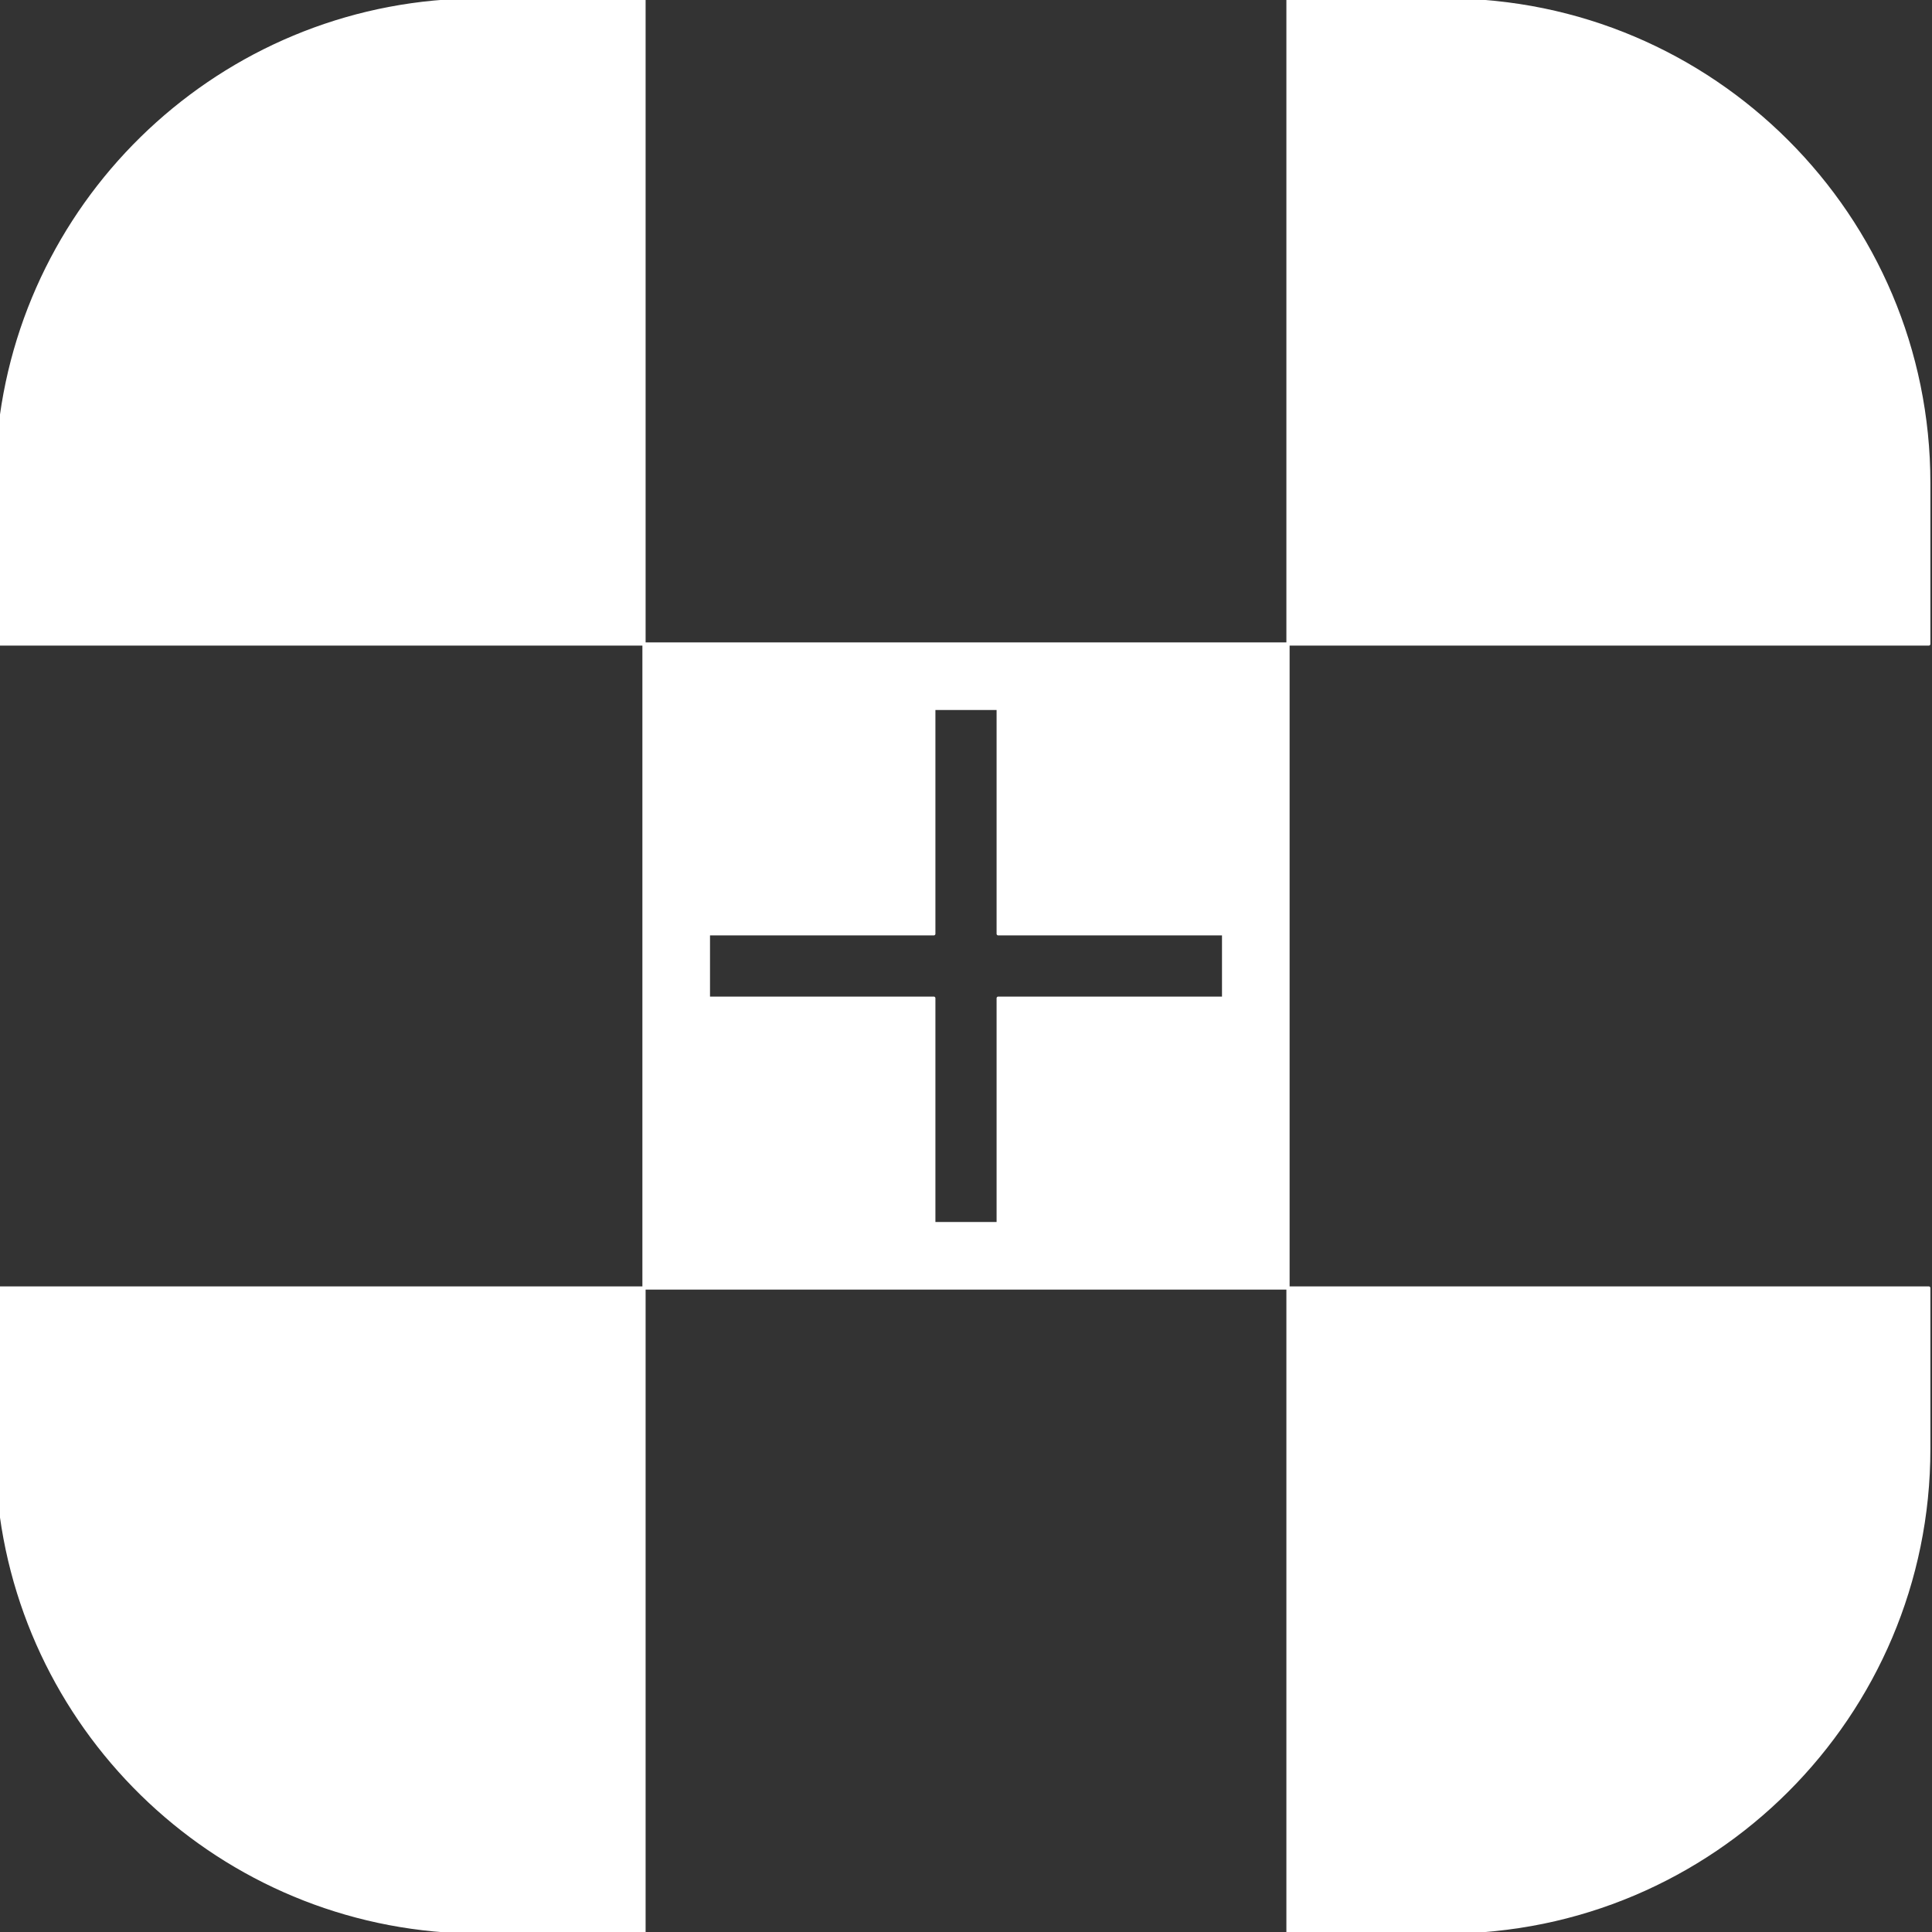 <?xml version="1.0" encoding="UTF-8" standalone="no"?><!DOCTYPE svg PUBLIC "-//W3C//DTD SVG 1.1//EN" "http://www.w3.org/Graphics/SVG/1.1/DTD/svg11.dtd"><svg width="100%" height="100%" viewBox="0 0 300 300" version="1.1" xmlns="http://www.w3.org/2000/svg" xmlns:xlink="http://www.w3.org/1999/xlink" xml:space="preserve" style="fill-rule:evenodd;clip-rule:evenodd;stroke-linecap:round;stroke-linejoin:round;stroke-miterlimit:1.5;"><rect x="0" y="0" width="300" height="300" fill="#333333" stroke="none"/><path d="M200,100l0,100l-100,0l0,-100l100,0Zm-45,45l0,-35l-10,0l0,35l-35,0l0,10l35,0l0,35l10,0l0,-35l35,0l0,-10l-35,0Z" style="fill:#fff;stroke:#fff;stroke-width:0.5px;"/><path d="M100,0l0,100l-100,0l0,-33.697c4.315,-37.303 36.047,-66.303 74.5,-66.303l25.5,0Z" style="fill:#fff;stroke:#fff;stroke-width:0.5px;"/><path d="M224.5,0c41.394,0 75,33.607 75,75l0,25l-99.5,0l0,-100l24.5,0Z" style="fill:#fff;stroke:#fff;stroke-width:0.5px;"/><path d="M299.5,200l0,25c0,41.393 -33.606,75 -75,75l-24.5,0l0,-100l99.5,0Z" style="fill:#fff;stroke:#fff;stroke-width:0.5px;"/><path d="M100,300l-25.5,0c-38.453,0 -70.185,-29 -74.5,-66.303l0,-33.697l100,0l0,100Z" style="fill:#fff;stroke:#fff;stroke-width:0.5px;"/></svg>